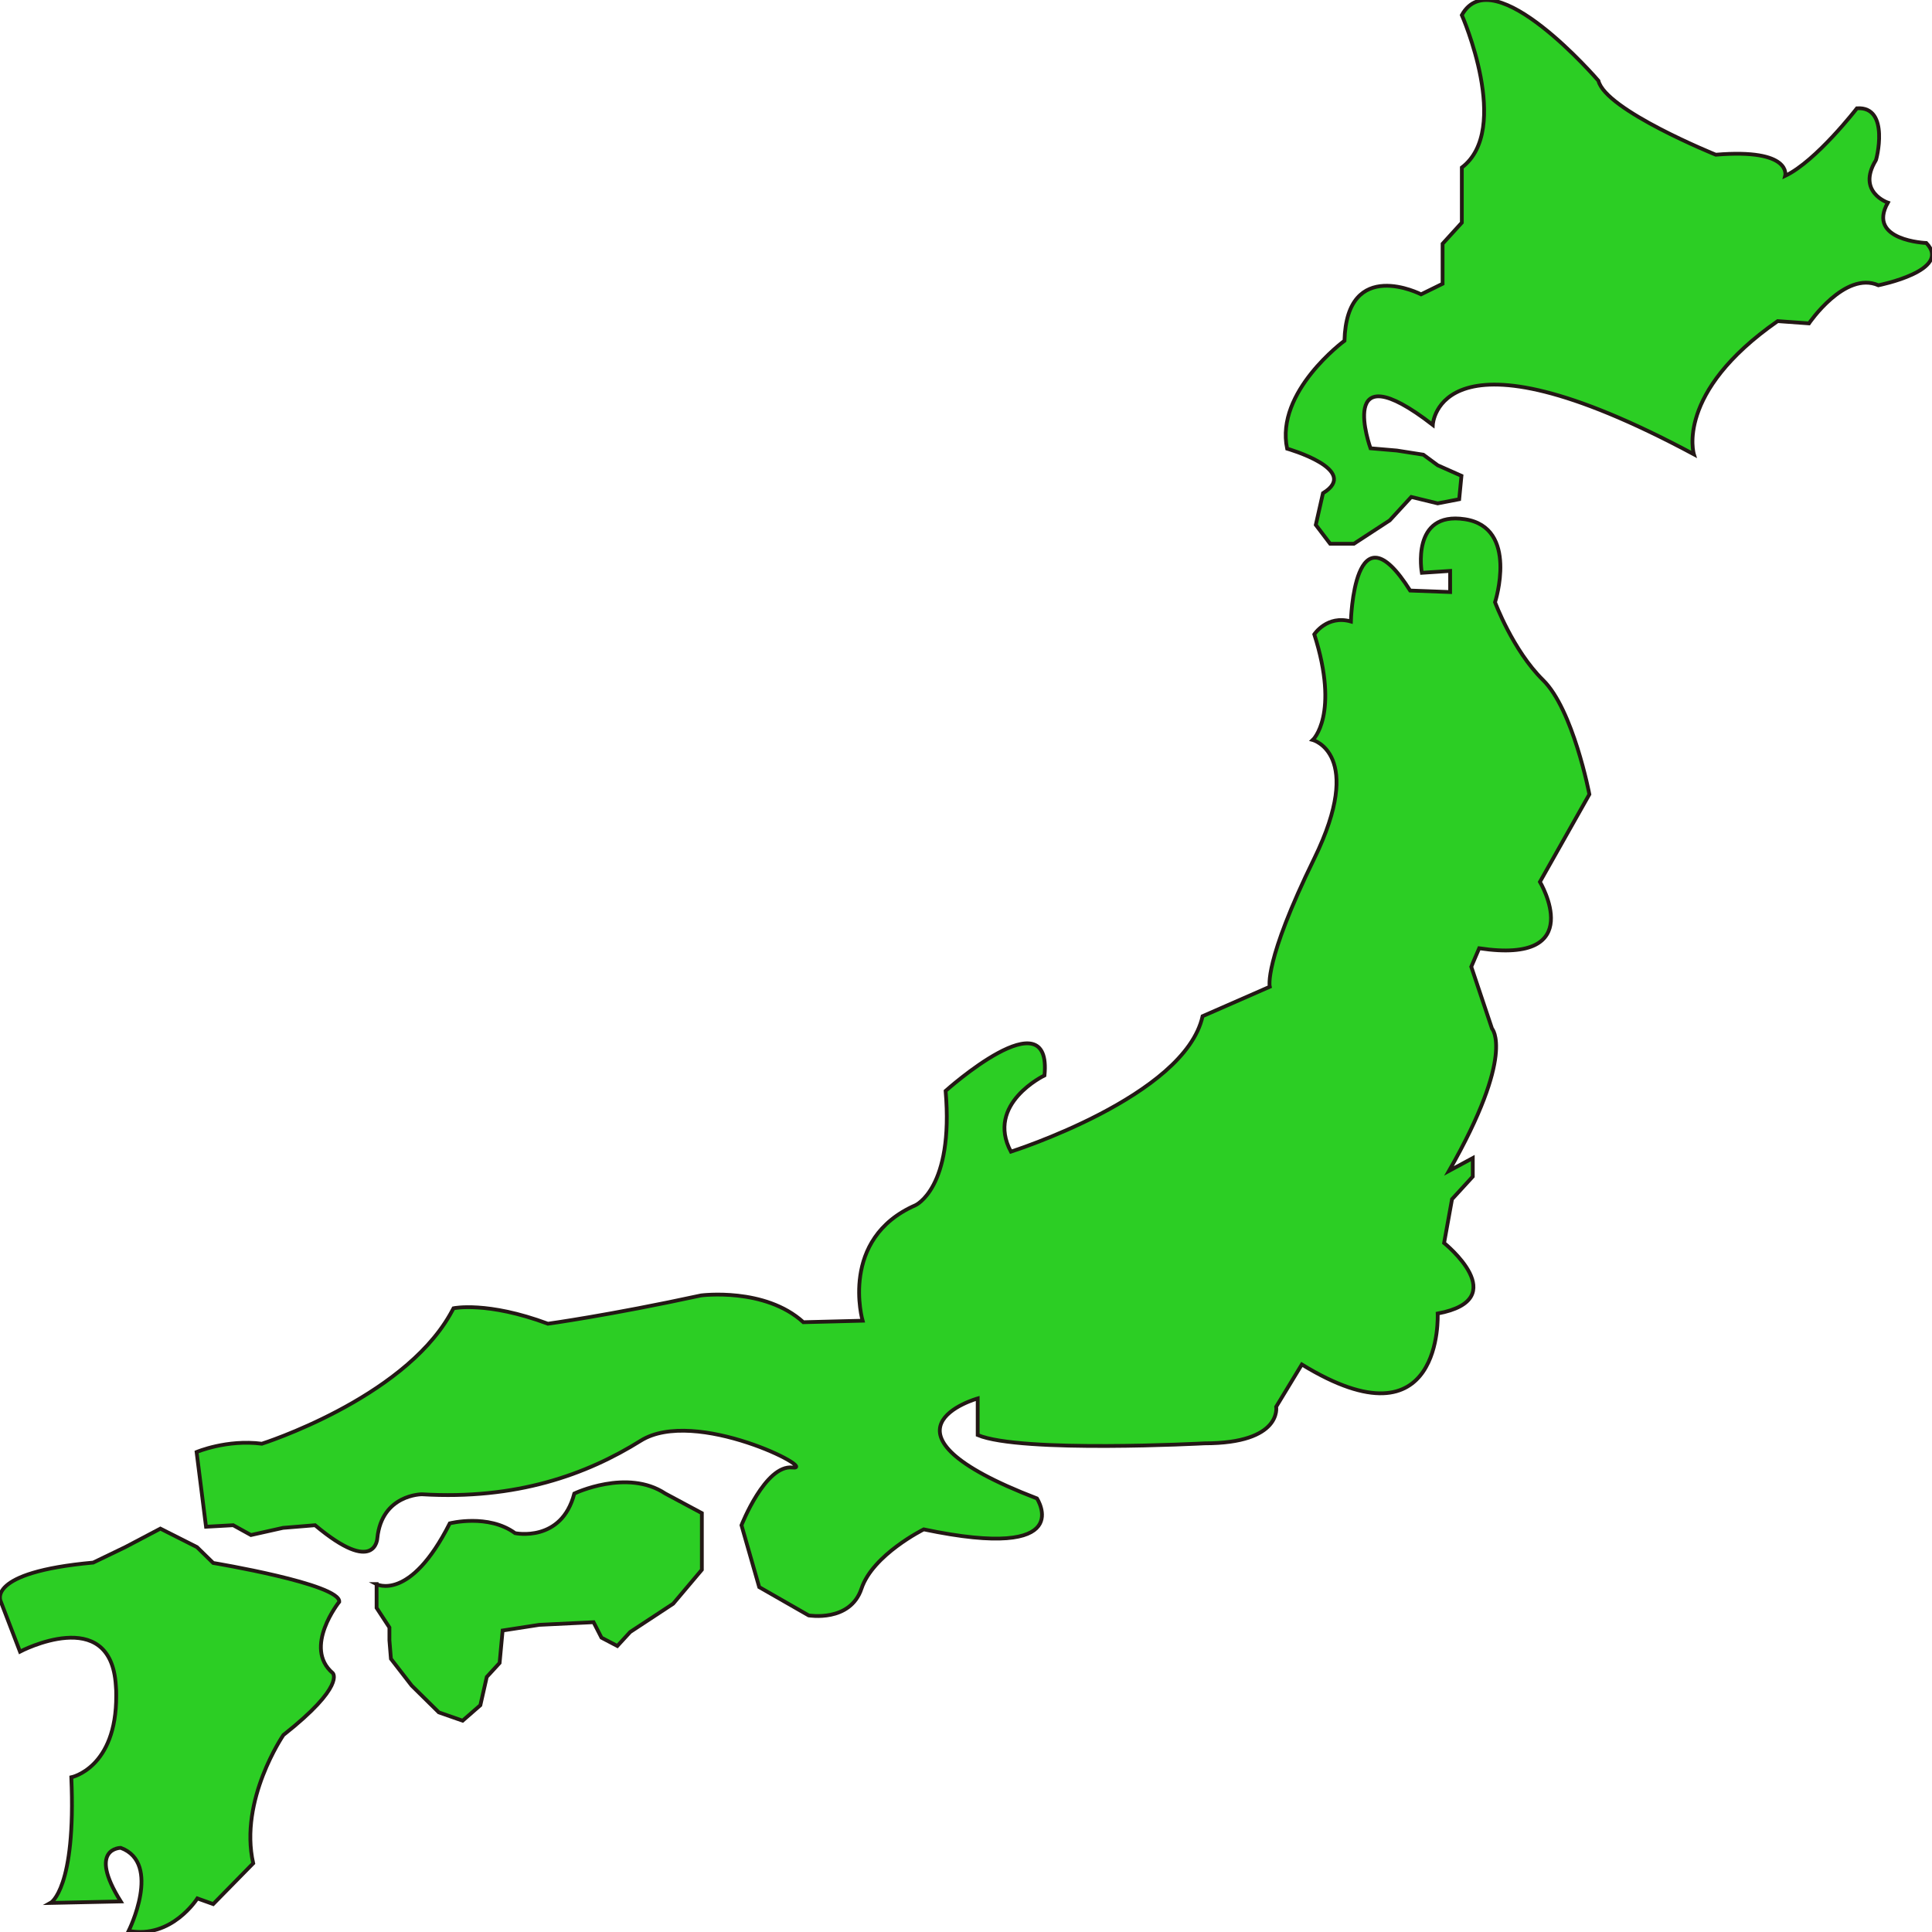 <?xml version="1.0" encoding="utf-8"?>
<!-- Generator: Adobe Illustrator 24.0.1, SVG Export Plug-In . SVG Version: 6.00 Build 0)  -->
<svg version="1.1" xmlns="http://www.w3.org/2000/svg" xmlns:xlink="http://www.w3.org/1999/xlink" x="0px" y="0px"
	 viewBox="0 0 512 512" style="enable-background:new 0 0 512 512;" xml:space="preserve">
<style type="text/css">
	.st0{fill:#2CCE24;stroke:#231815;stroke-miterlimit:10;}
</style>
<g id="Capa_1">
	<path class="st0" d="M376.8,151.8c0,0-3-16.4,11.4-14.2c14.4,2.2,8,22,8,22s4.7,12.7,12.7,20.6c8,7.8,12.3,30.3,12.3,30.3
		l-13.1,23.2c0,0,13.1,22-16.1,17.6l-2.1,4.9l5.5,16.4c0,0,6.3,6.7-11.4,37.7l6.3-3.4v4.9l-5.5,6l-2.1,11.6c0,0,18.6,14.9-1.7,18.7
		c0,0,1.7,36.6-36,13.5l-6.8,11.2c0,0,1.7,9.7-19,9.7c0,0-48.7,2.6-60.1-2.2v-9.7c0,0-30.9,8.6,15.7,26.5c0,0,11,16.8-30,8.2
		c0,0-13.5,6.7-16.5,15.7c-3,9-14,7.1-14,7.1l-13.1-7.5l-4.7-16.4c0,0,6.3-16.1,13.5-15.3s-25.8-16.1-40.2-7.1
		c-14.4,9-33,15.7-58,14.2c0,0-10.6,0-11.8,11.6c0,0-0.4,10.1-16.5-3.4l-8.5,0.7l-8.5,1.9l-4.7-2.6l-7.2,0.4l-2.5-19.8
		c0,0,8-3.4,17.3-2.2c0,0,36.9-11.7,49.8-34.1c0.3-0.6,0.7-1.2,1-1.8c0,0,8.9-1.9,25,4.1c0,0,16.1-2.2,40.6-7.5
		c0,0,16.9-2.2,27.1,7.1l15.7-0.4c0,0-6.3-21.7,14-30.6c0,0,10.2-4.5,8-30.3c0,0,28.3-25.4,26.2-4.1c0,0-15.7,7.5-8.9,20.2
		c0,0,46.1-14.6,50.8-35.9l17.8-7.8c0,0-1.7-6.4,11.8-34c13.5-27.7-0.4-31.4-0.4-31.4s7.2-6.7,0.4-28c0,0,3.4-5.2,9.7-3.4
		c0,0,0.8-31.8,15.7-8.2l10.6,0.4v-5.6L376.8,151.8z"/>
	<path class="st0" d="M99.7,419.8c0,0,8.9,4.9,19.5-16.1c0,0,10.2-2.6,17.3,2.6c0,0,12.3,2.6,15.7-10.5c0,0,14-6.7,24.1,0l9.7,5.2
		V416l-7.6,9l-11.4,7.5l-3.4,3.7l-4.2-2.2l-2.1-4.1l-14.4,0.7l-9.7,1.5l-0.8,8.6l-3.4,3.7l-1.7,7.5l-4.7,4.1l-6.3-2.2l-7.2-7.1
		l-5.5-7.1l-0.4-4.9v-3.4l-3.4-5.2V419.8z"/>
	<path class="st0" d="M56.5,414.2c0,0,33.8,5.6,33.4,10.3c0,0-9.7,12.1-1.7,18.9c0,0,3.4,3.4-13.1,16.4c0,0-11.8,17.2-8,34
		l-10.6,10.8l-4.2-1.5c0,0-6.8,10.8-18.2,8.6c0,0,8.9-17.9-2.1-22c0,0-8.9,0,0,14.2l-18.6,0.4c0,0,6.8-3.7,5.5-33.3
		c0,0,12-2.4,11.9-21.7c0-0.8,0-1.7-0.1-2.6c-1.3-21.7-25.4-9-25.4-9l-5.1-13.3c0,0-4.2-7.7,24.5-10.3l8.5-4.1l9.3-4.9l9.7,4.9
		L56.5,414.2z"/>
</g>
<g id="图层_2">
	<path class="st0" d="M492.1,28.7c0,0-10.8,14-19,17.9c0,0,1.9-7.3-18.4-5.6c0,0-29.2-11.8-31.1-19.6c0,0-27.9-32.5-36.2-17.4
		c0,0,13.3,30.3,0,40.4V59l-5.1,5.6v5.6v5l-5.7,2.8c0,0-19.7-10.1-20.3,12.3c0,0-18.4,13.5-15.2,28.6c0,0,19.7,5.6,9.5,11.8
		l-1.9,8.4l3.8,5h6.3l9.5-6.2l5.7-6.2l7,1.7l5.7-1.1l0.6-6.2l-6.3-2.8l-3.8-2.8l-7-1.1l-7-0.6c0,0-9.5-26.3,16.5-6.2
		c0,0,1.3-28.6,69.2,7.8c0,0-5.1-16.3,22.2-35.3l8.3,0.6c0,0,9.5-14,18.4-10.1c0,0,19.7-3.9,12.7-11.2c0,0-15.9-0.6-10.2-10.7
		c0,0-8.3-2.8-3.2-11.2C497.2,42.7,501,28.1,492.1,28.7z"/>
</g>
</svg>
